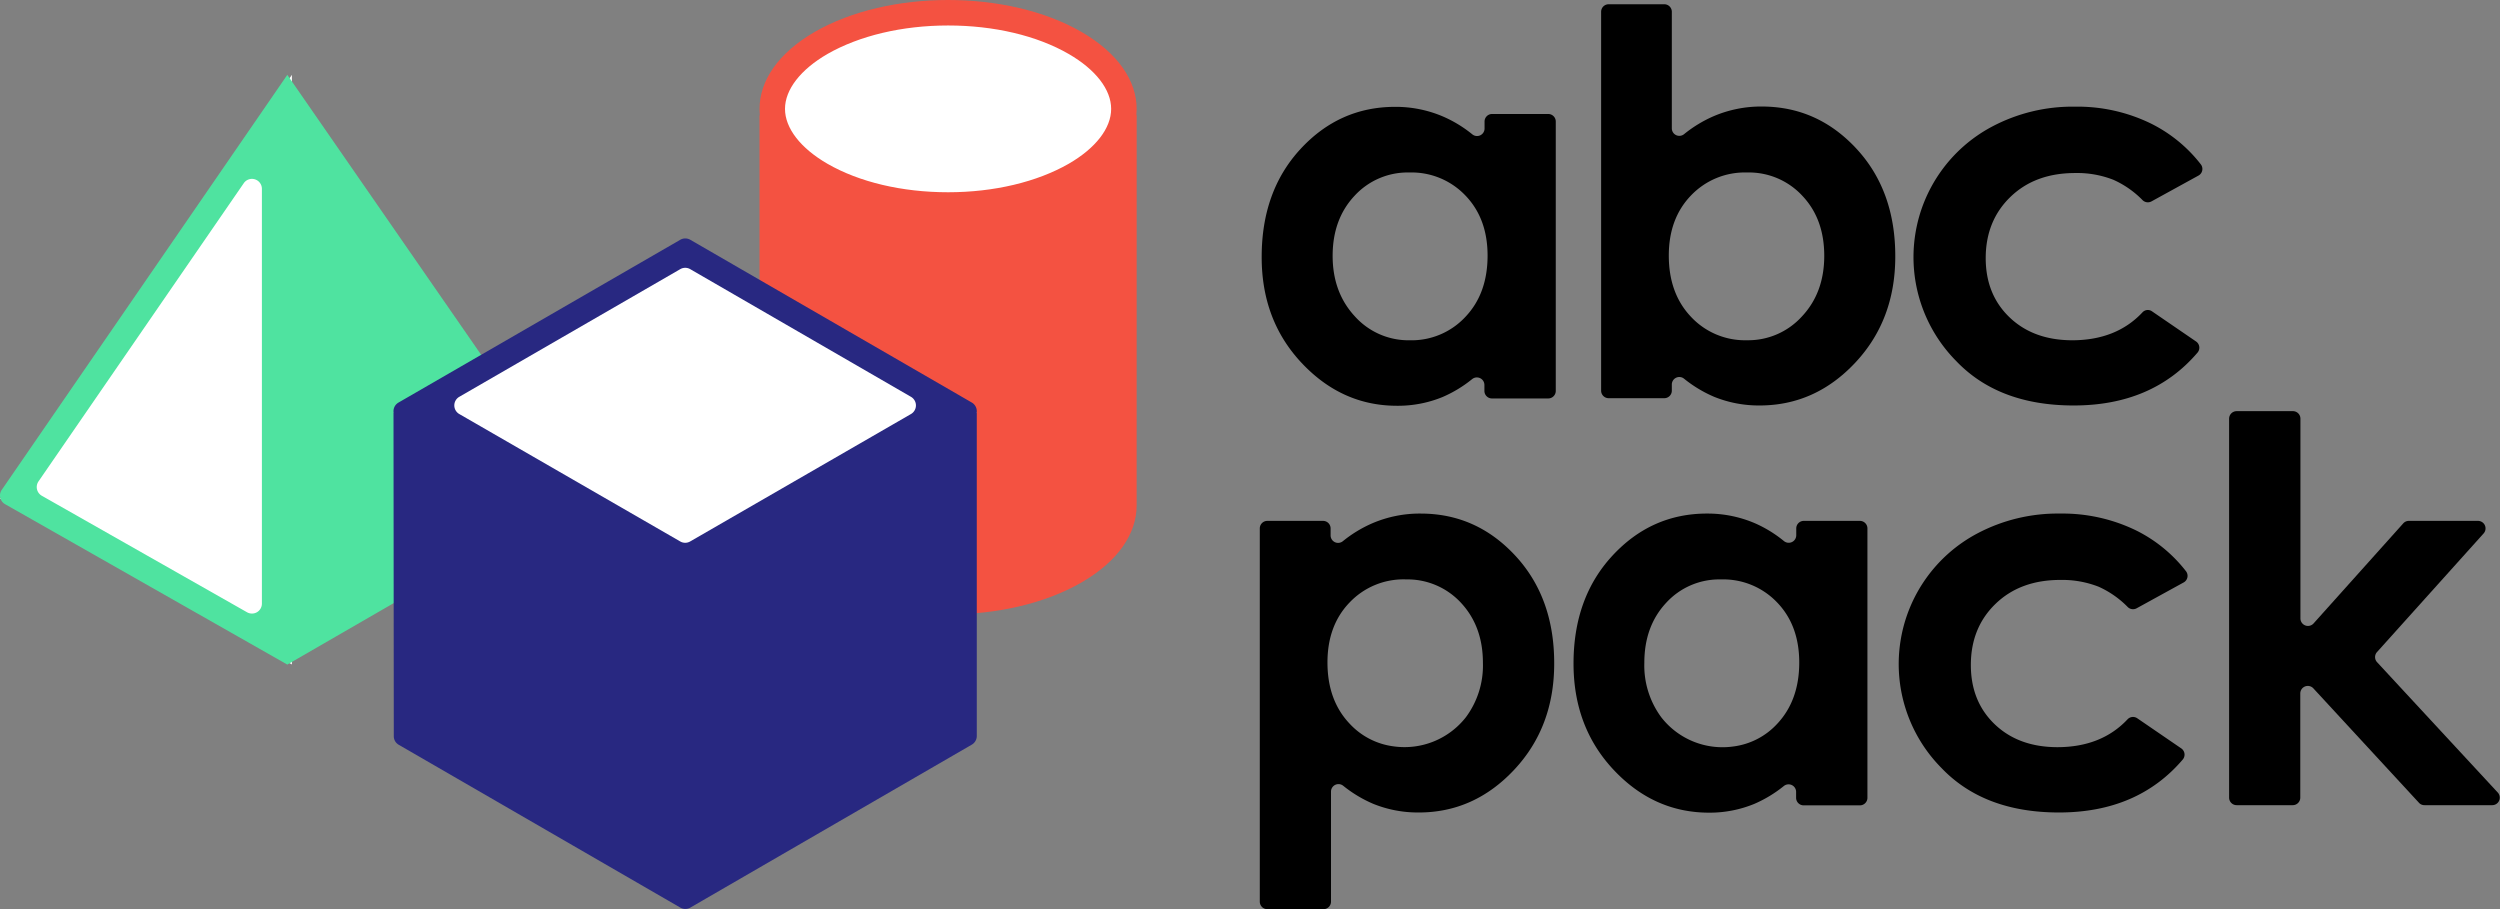 <svg id="Layer_1" data-name="Layer 1" xmlns="http://www.w3.org/2000/svg" viewBox="0 0 686.72 249.73"><rect x="0" y="0" width="686.72" height="249.73" fill="#808080" stroke="none"/><defs><style>.cls-1{fill:#fff;}.cls-2{fill:#4fe3a0;}.cls-3{fill:#f45241;}.cls-4{fill:#282881;}</style></defs><path d="M562.27,559.77v1.9a2.06,2.06,0,0,0,3.34,1.63,34.86,34.86,0,0,1,8.14-4.95A33.07,33.07,0,0,1,587,555.69q15.28,0,26,11.56t10.69,29.64q0,17.45-11,29.18t-26.2,11.73a32.6,32.6,0,0,1-12.56-2.4,35,35,0,0,1-8.2-4.94,2.06,2.06,0,0,0-3.35,1.62v30.21a2.07,2.07,0,0,1-2.07,2.07H544.89a2.07,2.07,0,0,1-2.07-2.07V559.77a2.07,2.07,0,0,1,2.07-2.07H560.2A2.07,2.07,0,0,1,562.27,559.77Zm20.6,14a20.41,20.41,0,0,0-15.36,6.32q-6.1,6.31-6.1,16.5,0,10.41,6.1,16.83a19.9,19.9,0,0,0,12.1,6.22,21.42,21.42,0,0,0,19.82-8,23.79,23.79,0,0,0,4.68-14.94q0-10-6-16.47A20,20,0,0,0,582.87,573.78Z" transform="translate(-196.77 -414.62)"/><path d="M692.21,557.7h15.45a2.07,2.07,0,0,1,2.07,2.07v74a2.07,2.07,0,0,1-2.07,2.07H692.21a2.07,2.07,0,0,1-2.07-2.07v-1.64a2.07,2.07,0,0,0-3.36-1.61,34.89,34.89,0,0,1-8.15,4.93,32.27,32.27,0,0,1-12.51,2.4Q651,637.8,640,626.07t-11-29.18q0-18.09,10.69-29.64t25.95-11.56a33,33,0,0,1,13.19,2.66,34.34,34.34,0,0,1,8,4.92,2.07,2.07,0,0,0,3.35-1.63v-1.87A2.07,2.07,0,0,1,692.21,557.7Zm-22.67,16.08a19.78,19.78,0,0,0-15.09,6.42q-6,6.43-6,16.47a23.92,23.92,0,0,0,4.67,15,21.31,21.31,0,0,0,19.75,8,19.76,19.76,0,0,0,12.06-6.21Q691,607,691,596.6q0-10.19-6.08-16.5A20.42,20.42,0,0,0,669.54,573.78Z" transform="translate(-196.77 -414.62)"/><path d="M796.56,574.63l-12.88,7.08a2.06,2.06,0,0,1-2.43-.33,26.31,26.31,0,0,0-8-5.59,27.43,27.43,0,0,0-10.53-1.87q-11,0-17.79,6.56t-6.79,16.8q0,10,6.54,16.27t17.18,6.31q12.13,0,19.31-7.64a2.06,2.06,0,0,1,2.68-.3l12.08,8.27a2.08,2.08,0,0,1,.42,3.06q-12.41,14.55-34,14.55-20.59,0-32.26-12.2a40.59,40.59,0,0,1,9.83-64.45,47.19,47.19,0,0,1,22.72-5.46,46.19,46.19,0,0,1,20.89,4.63,39.61,39.61,0,0,1,13.72,11.23A2.07,2.07,0,0,1,796.56,574.63Z" transform="translate(-196.77 -414.62)"/><path d="M811.15,527.56H826.6a2.06,2.06,0,0,1,2.07,2.07v54.86a2.07,2.07,0,0,0,3.61,1.38l24.63-27.48a2.05,2.05,0,0,1,1.54-.69h19a2.07,2.07,0,0,1,1.54,3.45l-29.27,32.57a2.06,2.06,0,0,0,0,2.79l33.16,35.81a2.07,2.07,0,0,1-1.52,3.47H862.74a2,2,0,0,1-1.52-.67l-29-31.42a2.07,2.07,0,0,0-3.59,1.4v28.62a2.07,2.07,0,0,1-2.07,2.07H811.15a2.07,2.07,0,0,1-2.07-2.07V529.63A2.07,2.07,0,0,1,811.15,527.56Z" transform="translate(-196.77 -414.62)"/><path d="M606.59,445.93h15.46a2.07,2.07,0,0,1,2.07,2.07v74a2.07,2.07,0,0,1-2.07,2.07H606.59a2.07,2.07,0,0,1-2.07-2.07v-1.64a2.07,2.07,0,0,0-3.35-1.62,34.61,34.61,0,0,1-8.15,4.94,32.27,32.27,0,0,1-12.51,2.4q-15.13,0-26.17-11.74t-11-29.17q0-18.09,10.68-29.64t25.95-11.56a33,33,0,0,1,13.19,2.66,34.48,34.48,0,0,1,8.06,4.91,2.06,2.06,0,0,0,3.34-1.62V448A2.07,2.07,0,0,1,606.59,445.93ZM583.93,462a19.82,19.82,0,0,0-15.1,6.42q-6,6.42-6,16.47t6.12,16.65A19.82,19.82,0,0,0,584,508.09a20.18,20.18,0,0,0,15.3-6.43q6.09-6.42,6.09-16.83,0-10.18-6.09-16.51A20.41,20.41,0,0,0,583.93,462Z" transform="translate(-196.77 -414.62)"/><path d="M656,417.86v32a2.06,2.06,0,0,0,3.34,1.63,35.07,35.07,0,0,1,8.14-4.95,33.1,33.1,0,0,1,13.21-2.66q15.28,0,26,11.56t10.69,29.64q0,17.44-11,29.17T680.14,526a32.63,32.63,0,0,1-12.56-2.4,35,35,0,0,1-8.2-4.94A2.06,2.06,0,0,0,656,520.3V522A2.07,2.07,0,0,1,654,524H638.65a2.07,2.07,0,0,1-2.07-2.07V417.86a2.06,2.06,0,0,1,2.07-2.07H654A2.07,2.07,0,0,1,656,417.86ZM676.63,462a20.43,20.43,0,0,0-15.36,6.31q-6.1,6.33-6.1,16.51,0,10.41,6.1,16.83a20.28,20.28,0,0,0,15.36,6.43,19.92,19.92,0,0,0,15.11-6.54q6.13-6.53,6.13-16.65t-6-16.47A20,20,0,0,0,676.63,462Z" transform="translate(-196.77 -414.62)"/><path d="M800.64,462.86l-12.88,7.08a2.07,2.07,0,0,1-2.44-.33,26.08,26.08,0,0,0-8-5.59,27.17,27.17,0,0,0-10.53-1.87q-11,0-17.78,6.56t-6.79,16.8q0,10,6.54,16.27t17.17,6.31q12.14,0,19.32-7.64a2,2,0,0,1,2.67-.3L800,508.42a2.07,2.07,0,0,1,.41,3.05Q788,526,766.39,526q-20.61,0-32.27-12.2A40.58,40.58,0,0,1,744,449.38a47.18,47.18,0,0,1,22.71-5.46,46,46,0,0,1,20.89,4.63,39.61,39.61,0,0,1,13.72,11.23A2.07,2.07,0,0,1,800.64,462.86Z" transform="translate(-196.77 -414.62)"/><polygon class="cls-1" points="80.18 20.56 0.06 136.98 80.18 182.52 80.18 20.56"/><path class="cls-2" d="M353.25,552.38a2.73,2.73,0,0,0,.88-3.92L275.69,435.18h0l-78.44,114a2.73,2.73,0,0,0,.9,3.92l77.54,44.07h0Zm-88.64,30.41-56.37-32a2.75,2.75,0,0,1-.9-3.93l56.37-81.89a2.73,2.73,0,0,1,5,1.54V580.42A2.73,2.73,0,0,1,264.61,582.79Z" transform="translate(-196.77 -414.62)"/><path class="cls-3" d="M509,446.27H405.4V553.49h0c0,7.65,5.06,15.3,15.17,21.14,20.23,11.68,53,11.68,73.25,0,10.12-5.84,15.17-13.49,15.17-21.14h0Z" transform="translate(-196.77 -414.62)"/><path class="cls-1" d="M457.2,470.93c-13.23,0-25.62-2.94-34.88-8.29-8.65-5-13.42-11.43-13.42-18.11s4.77-13.12,13.42-18.12c9.26-5.34,21.65-8.29,34.88-8.29s25.61,2.95,34.87,8.29c8.66,5,13.42,11.43,13.42,18.12s-4.76,13.11-13.42,18.11C482.81,468,470.43,470.93,457.2,470.93Z" transform="translate(-196.77 -414.62)"/><path class="cls-3" d="M457.2,421.62c12.62,0,24.39,2.78,33.12,7.82,7.42,4.29,11.67,9.78,11.67,15.09s-4.25,10.8-11.67,15.08c-8.73,5-20.5,7.82-33.12,7.82s-24.39-2.78-33.13-7.82c-7.41-4.28-11.67-9.78-11.67-15.08s4.26-10.8,11.67-15.09c8.74-5,20.5-7.82,33.13-7.82h0m0-7c-13.26,0-26.51,2.92-36.63,8.76-20.22,11.68-20.22,30.61,0,42.29,10.12,5.84,23.37,8.76,36.63,8.76s26.51-2.92,36.62-8.76c20.23-11.68,20.23-30.61,0-42.29-10.11-5.84-23.37-8.76-36.62-8.76Z" transform="translate(-196.77 -414.62)"/><polygon class="cls-1" points="188.23 159.62 268.33 113.36 188.25 67.06 108.08 113.38 188.23 159.62"/><path class="cls-4" d="M463.71,525.19l-77.33-44.71a2.76,2.76,0,0,0-2.74,0L306.23,525.2a2.73,2.73,0,0,0-1.37,2.36l.08,89.29a2.7,2.7,0,0,0,1.37,2.36l77.34,44.72a2.74,2.74,0,0,0,2.74,0l77.33-44.77a2.74,2.74,0,0,0,1.36-2.36V527.55A2.73,2.73,0,0,0,463.71,525.19Zm-77.33-36.63L447,523.62a2.73,2.73,0,0,1,0,4.73l-60.65,35a2.72,2.72,0,0,1-2.73,0l-60.69-35a2.73,2.73,0,0,1,0-4.73l60.7-35.07A2.74,2.74,0,0,1,386.38,488.56Z" transform="translate(-196.77 -414.62)"/></svg>